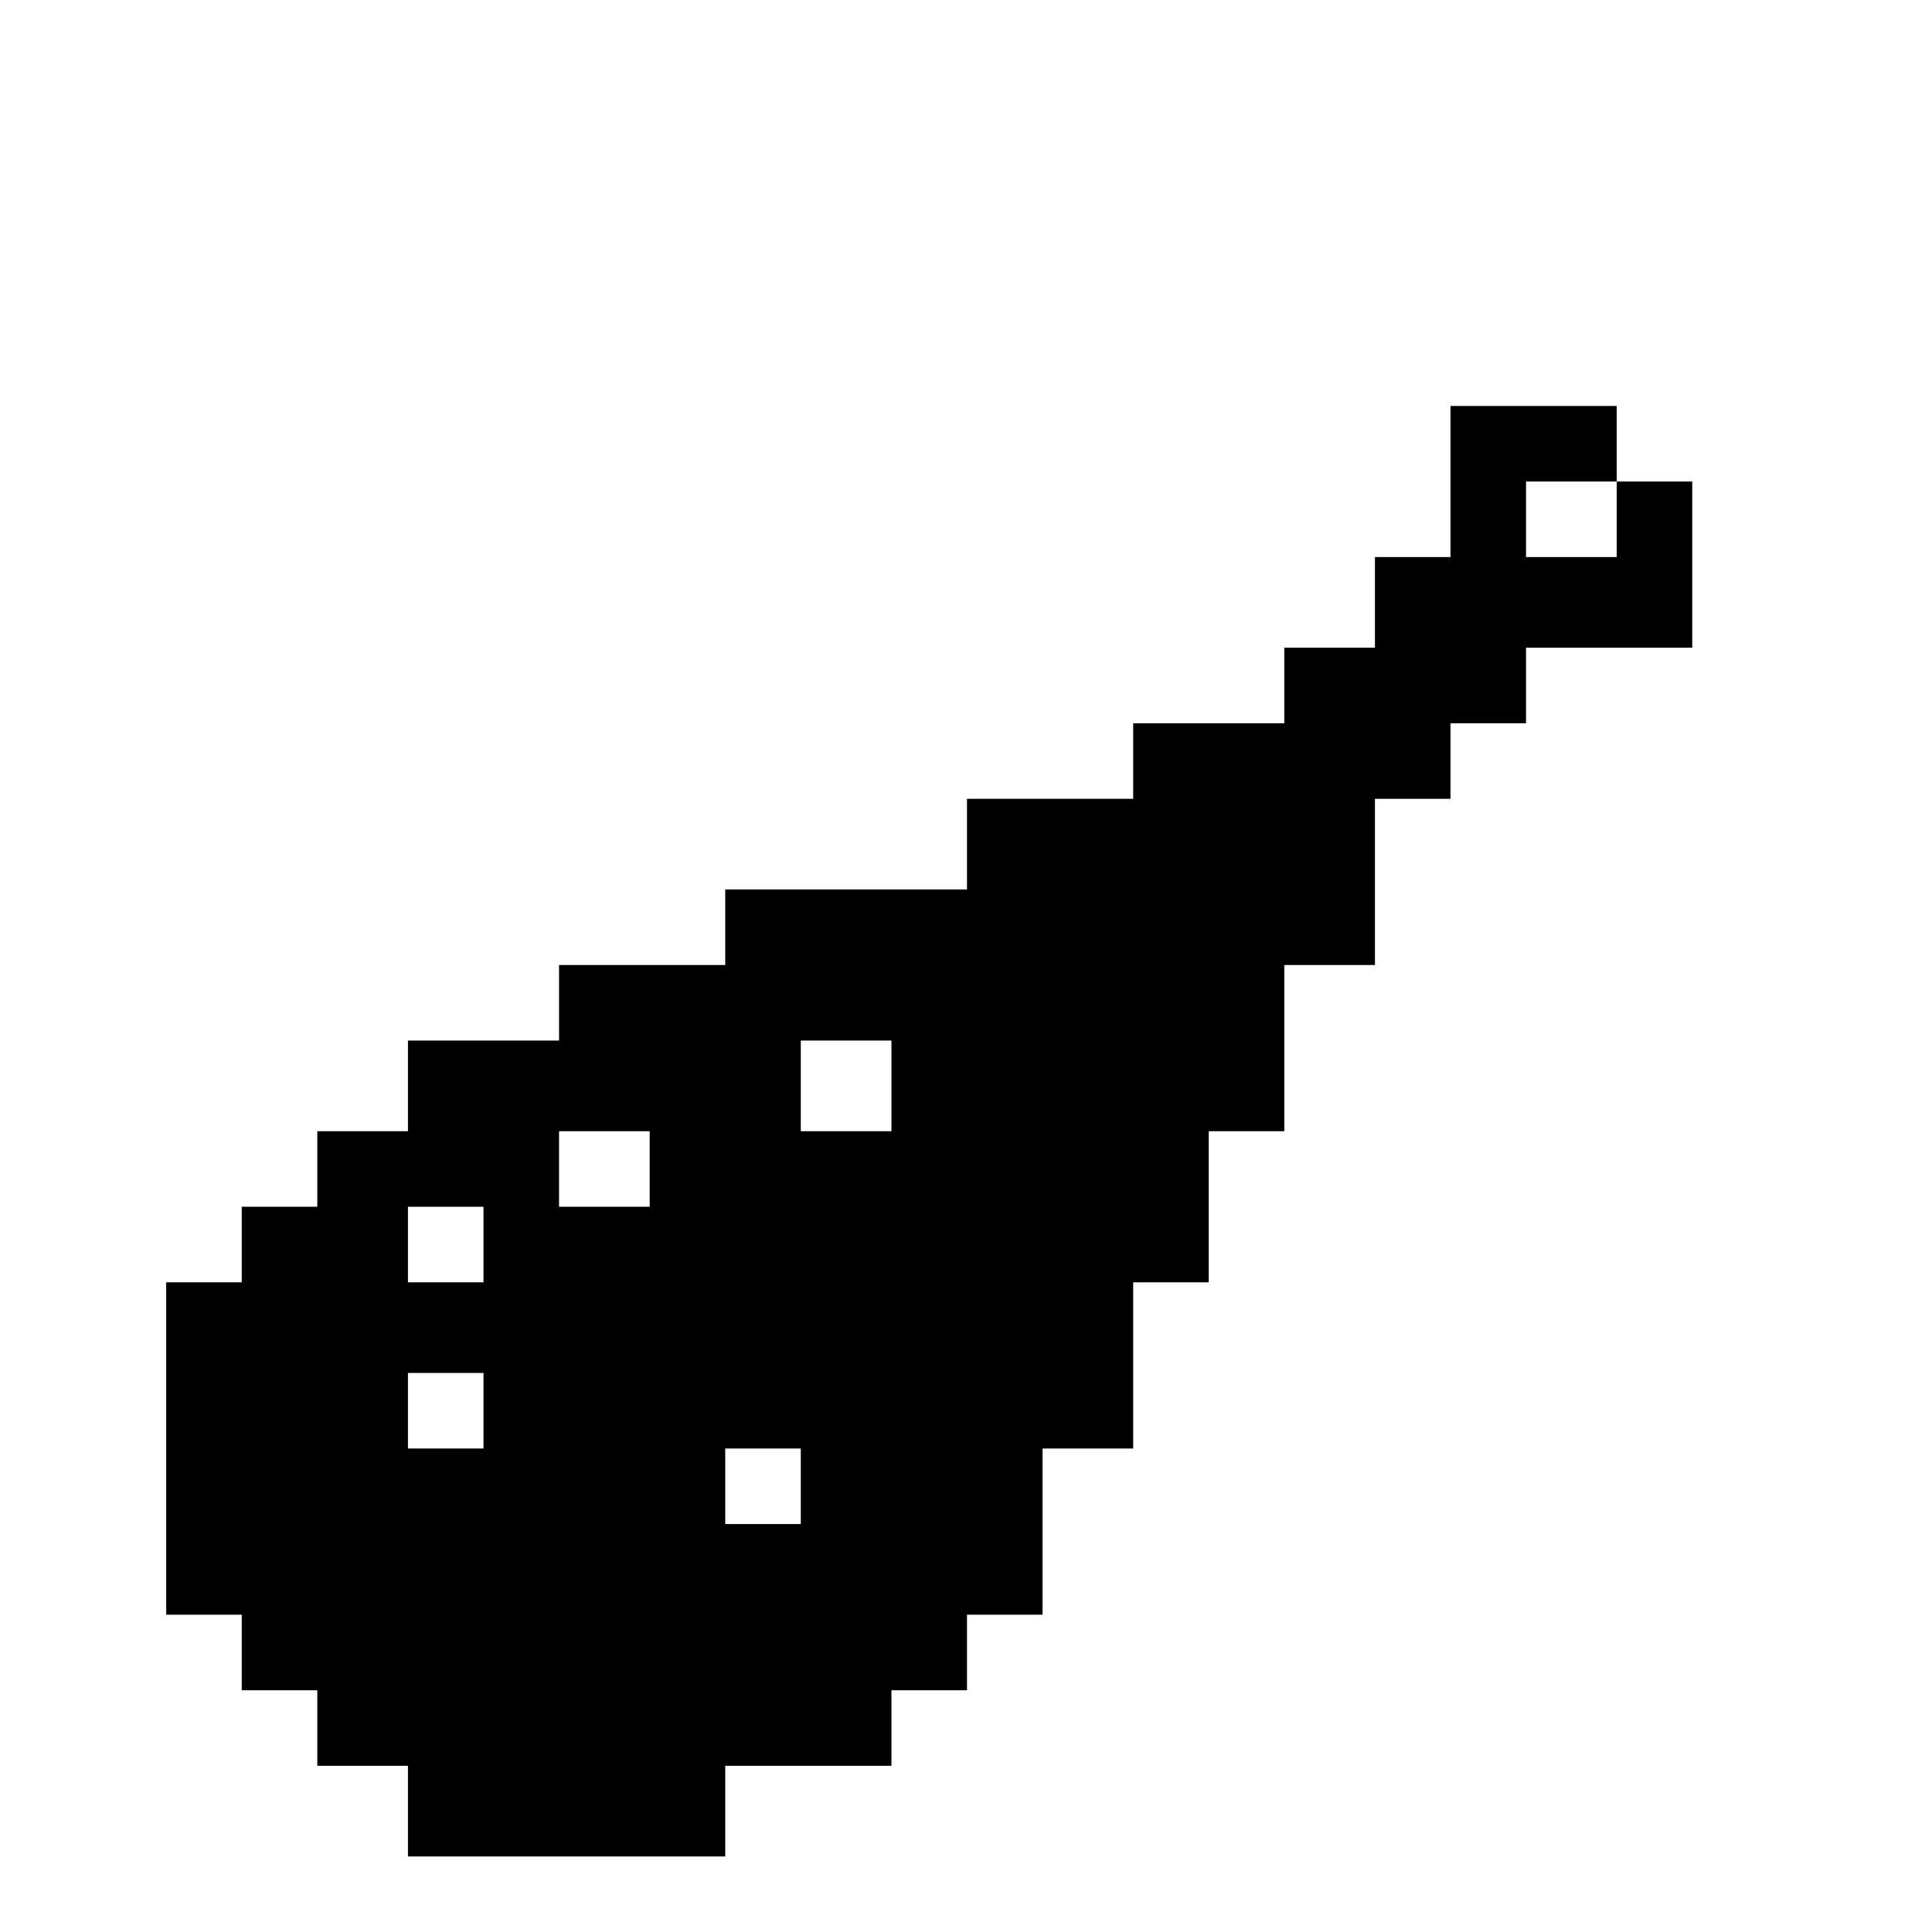 <?xml version="1.0" standalone="no"?>
<!DOCTYPE svg PUBLIC "-//W3C//DTD SVG 20010904//EN"
 "http://www.w3.org/TR/2001/REC-SVG-20010904/DTD/svg10.dtd">
<svg version="1.0" xmlns="http://www.w3.org/2000/svg"
 width="468pt" height="468pt" viewBox="0 0 468 468"
 preserveAspectRatio="xMidYMid meet">
<g transform="translate(0,468) scale(0.366,-0.366)"
fill="#000000" stroke="none">
<path d="M960 960 l0 -50 -25 0 -25 0 0 -30 0 -30 -30 0 -30 0 0 -25 0 -25
-50 0 -50 0 0 -25 0 -25 -55 0 -55 0 0 -30 0 -30 -80 0 -80 0 0 -25 0 -25 -55
0 -55 0 0 -25 0 -25 -50 0 -50 0 0 -30 0 -30 -30 0 -30 0 0 -25 0 -25 -25 0
-25 0 0 -25 0 -25 -25 0 -25 0 0 -110 0 -110 25 0 25 0 0 -25 0 -25 25 0 25 0
0 -25 0 -25 30 0 30 0 0 -30 0 -30 105 0 105 0 0 30 0 30 55 0 55 0 0 25 0 25
25 0 25 0 0 25 0 25 25 0 25 0 0 55 0 55 30 0 30 0 0 55 0 55 25 0 25 0 0 50
0 50 25 0 25 0 0 55 0 55 30 0 30 0 0 55 0 55 25 0 25 0 0 25 0 25 25 0 25 0
0 25 0 25 55 0 55 0 0 55 0 55 -25 0 -25 0 0 25 0 25 -55 0 -55 0 0 -50z m110
-25 l0 -25 -30 0 -30 0 0 25 0 25 30 0 30 0 0 -25z m-480 -375 l0 -30 -30 0
-30 0 0 30 0 30 30 0 30 0 0 -30z m-160 -55 l0 -25 -30 0 -30 0 0 25 0 25 30
0 30 0 0 -25z m-110 -50 l0 -25 -25 0 -25 0 0 25 0 25 25 0 25 0 0 -25z m0
-110 l0 -25 -25 0 -25 0 0 25 0 25 25 0 25 0 0 -25z m210 -50 l0 -25 -25 0
-25 0 0 25 0 25 25 0 25 0 0 -25z"/>
</g>
</svg>
